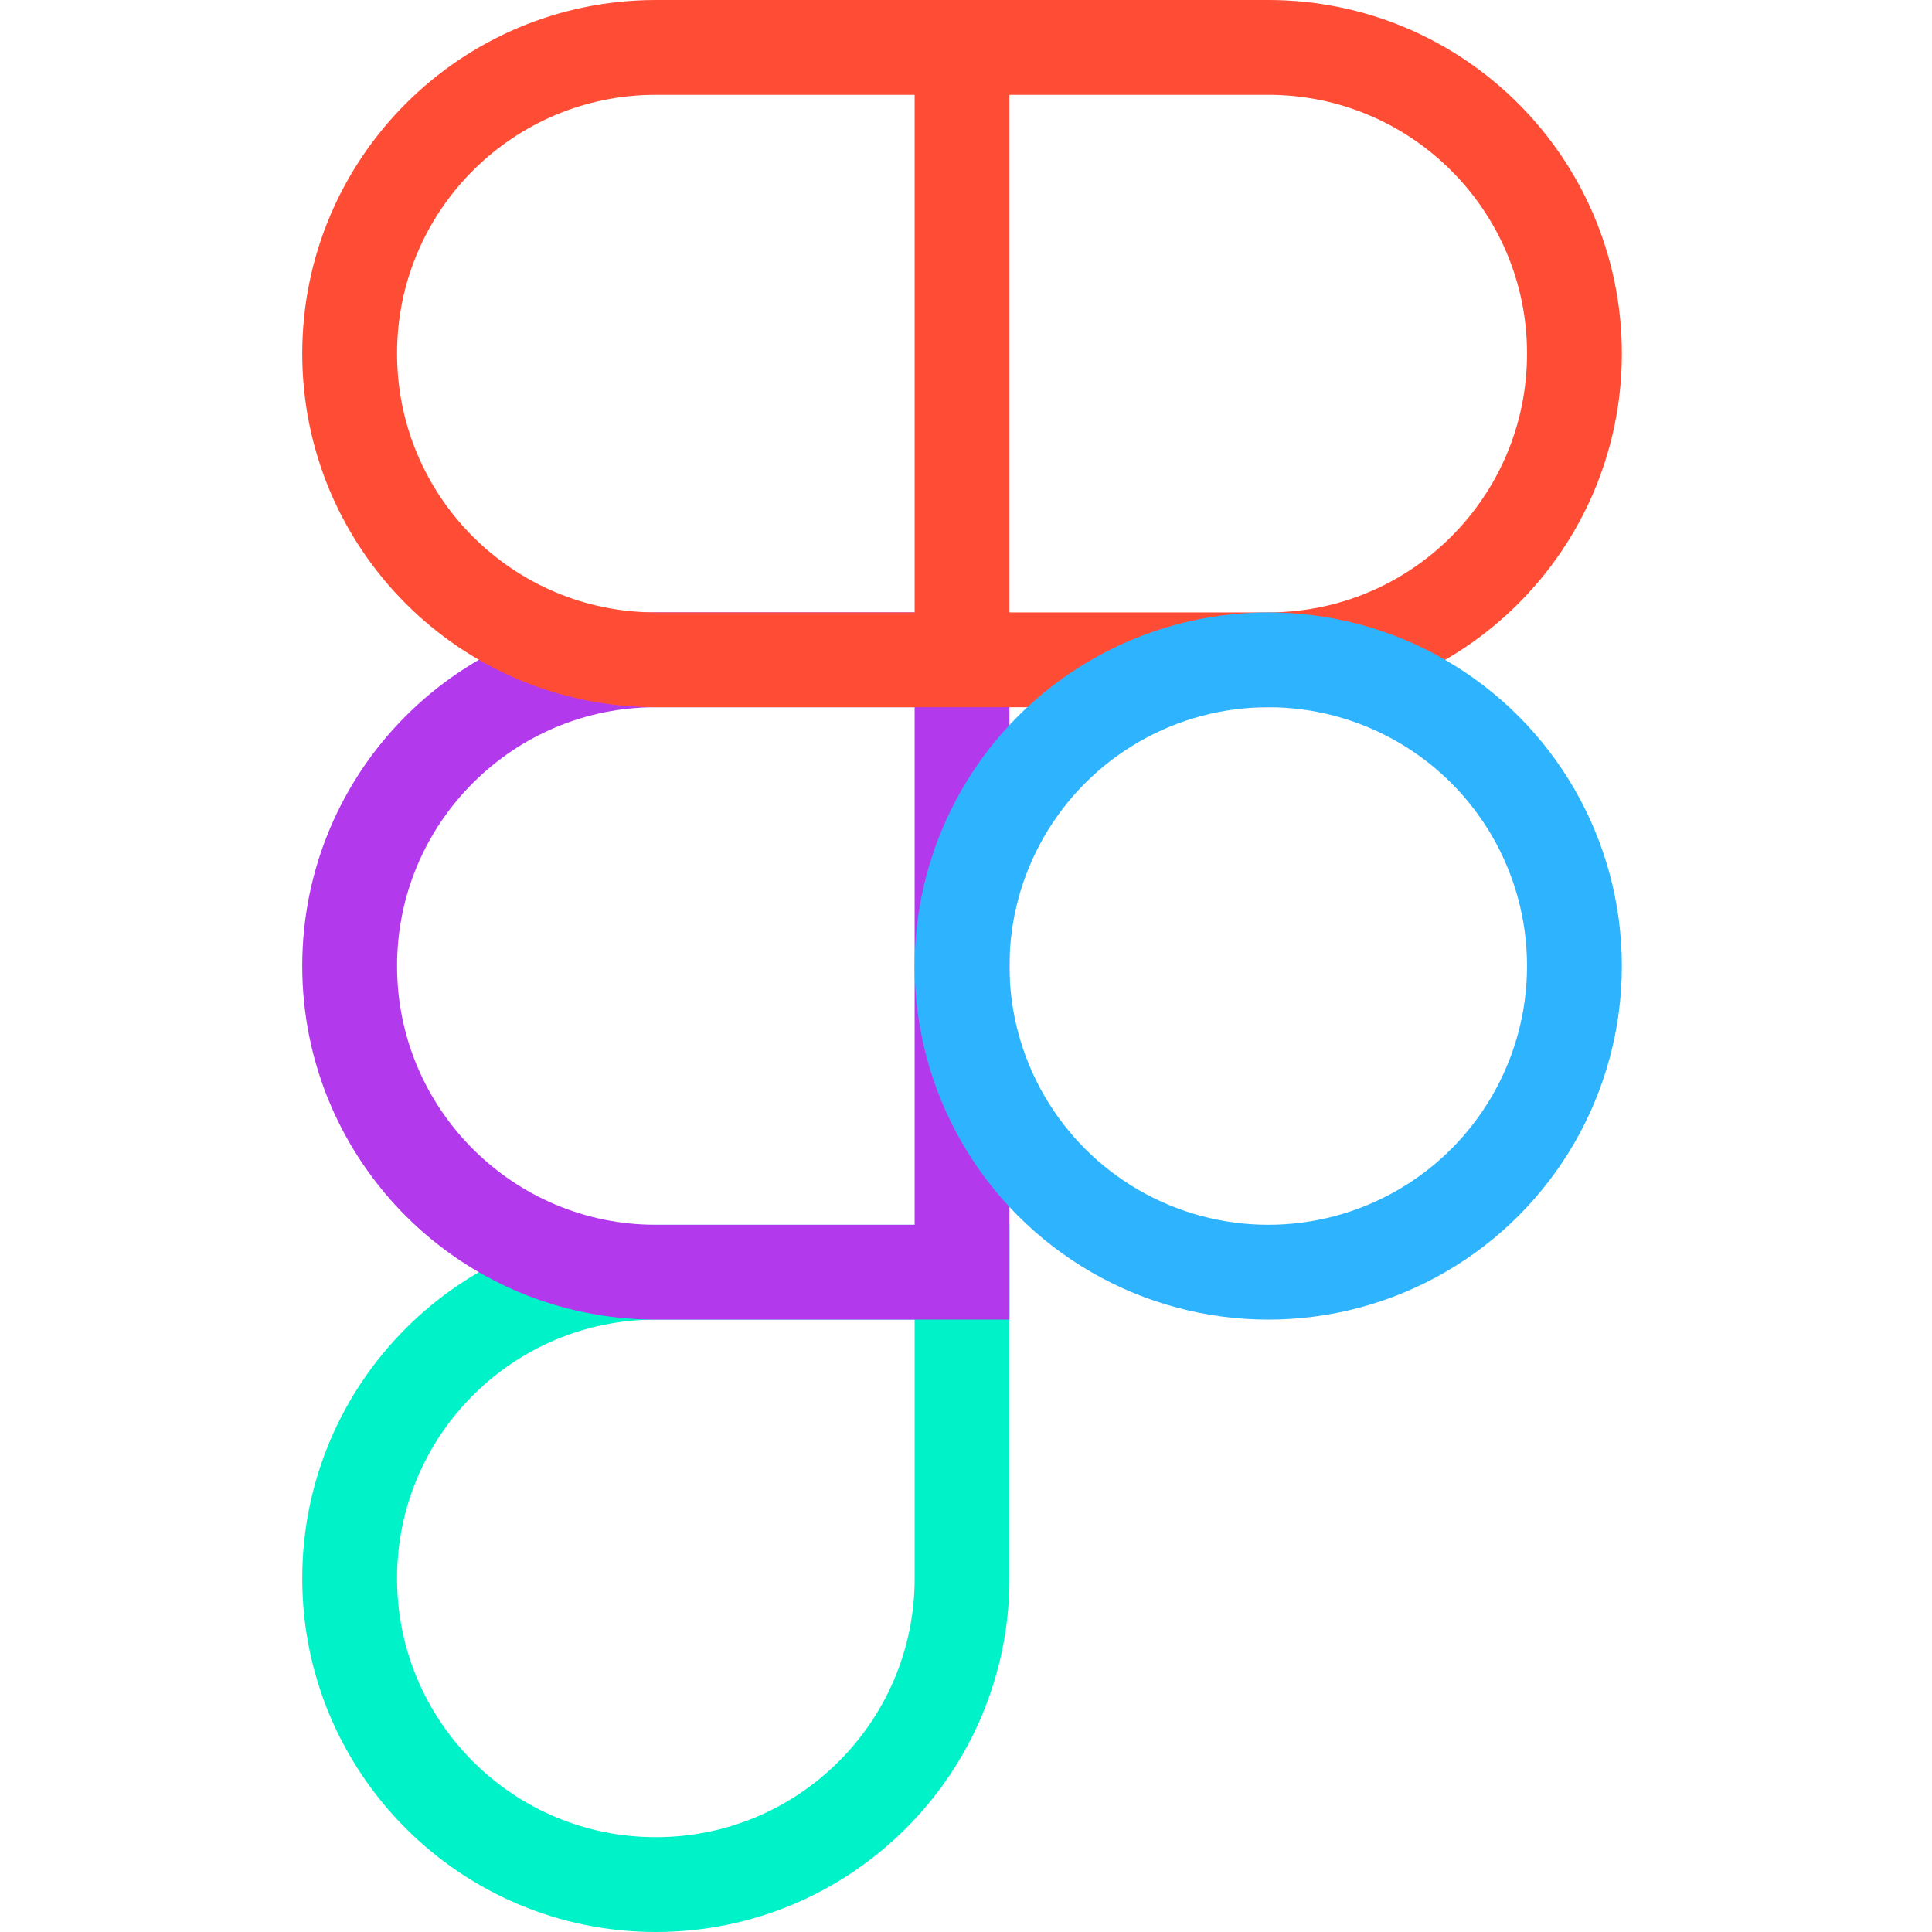 <svg width="112" height="112" viewBox="0 0 112 163" fill="none" xmlns="http://www.w3.org/2000/svg">
<path d="M29.833 159C44.101 159 55.667 147.434 55.667 133.167V107.333H29.833C15.566 107.333 4 118.899 4 133.167C4 147.434 15.566 159 29.833 159Z" stroke="#00F3C8" stroke-width="8"/>
<path d="M4 81.5C4 95.767 15.566 107.333 29.833 107.333H55.667V81.5V55.666H29.833C15.566 55.666 4 67.233 4 81.5Z" stroke="#B339EC" stroke-width="8"/>
<path d="M55.667 4H29.833C15.566 4 4 15.566 4 29.833C4 44.101 15.566 55.667 29.833 55.667H55.667M55.667 4H81.5C95.767 4 107.333 15.566 107.333 29.833C107.333 44.101 95.767 55.667 81.5 55.667H55.667M55.667 4V55.667" stroke="#FF4D35" stroke-width="8"/>
<circle cx="81.5" cy="81.5" r="25.833" stroke="#2EB4FF" stroke-width="8"/>
</svg>
